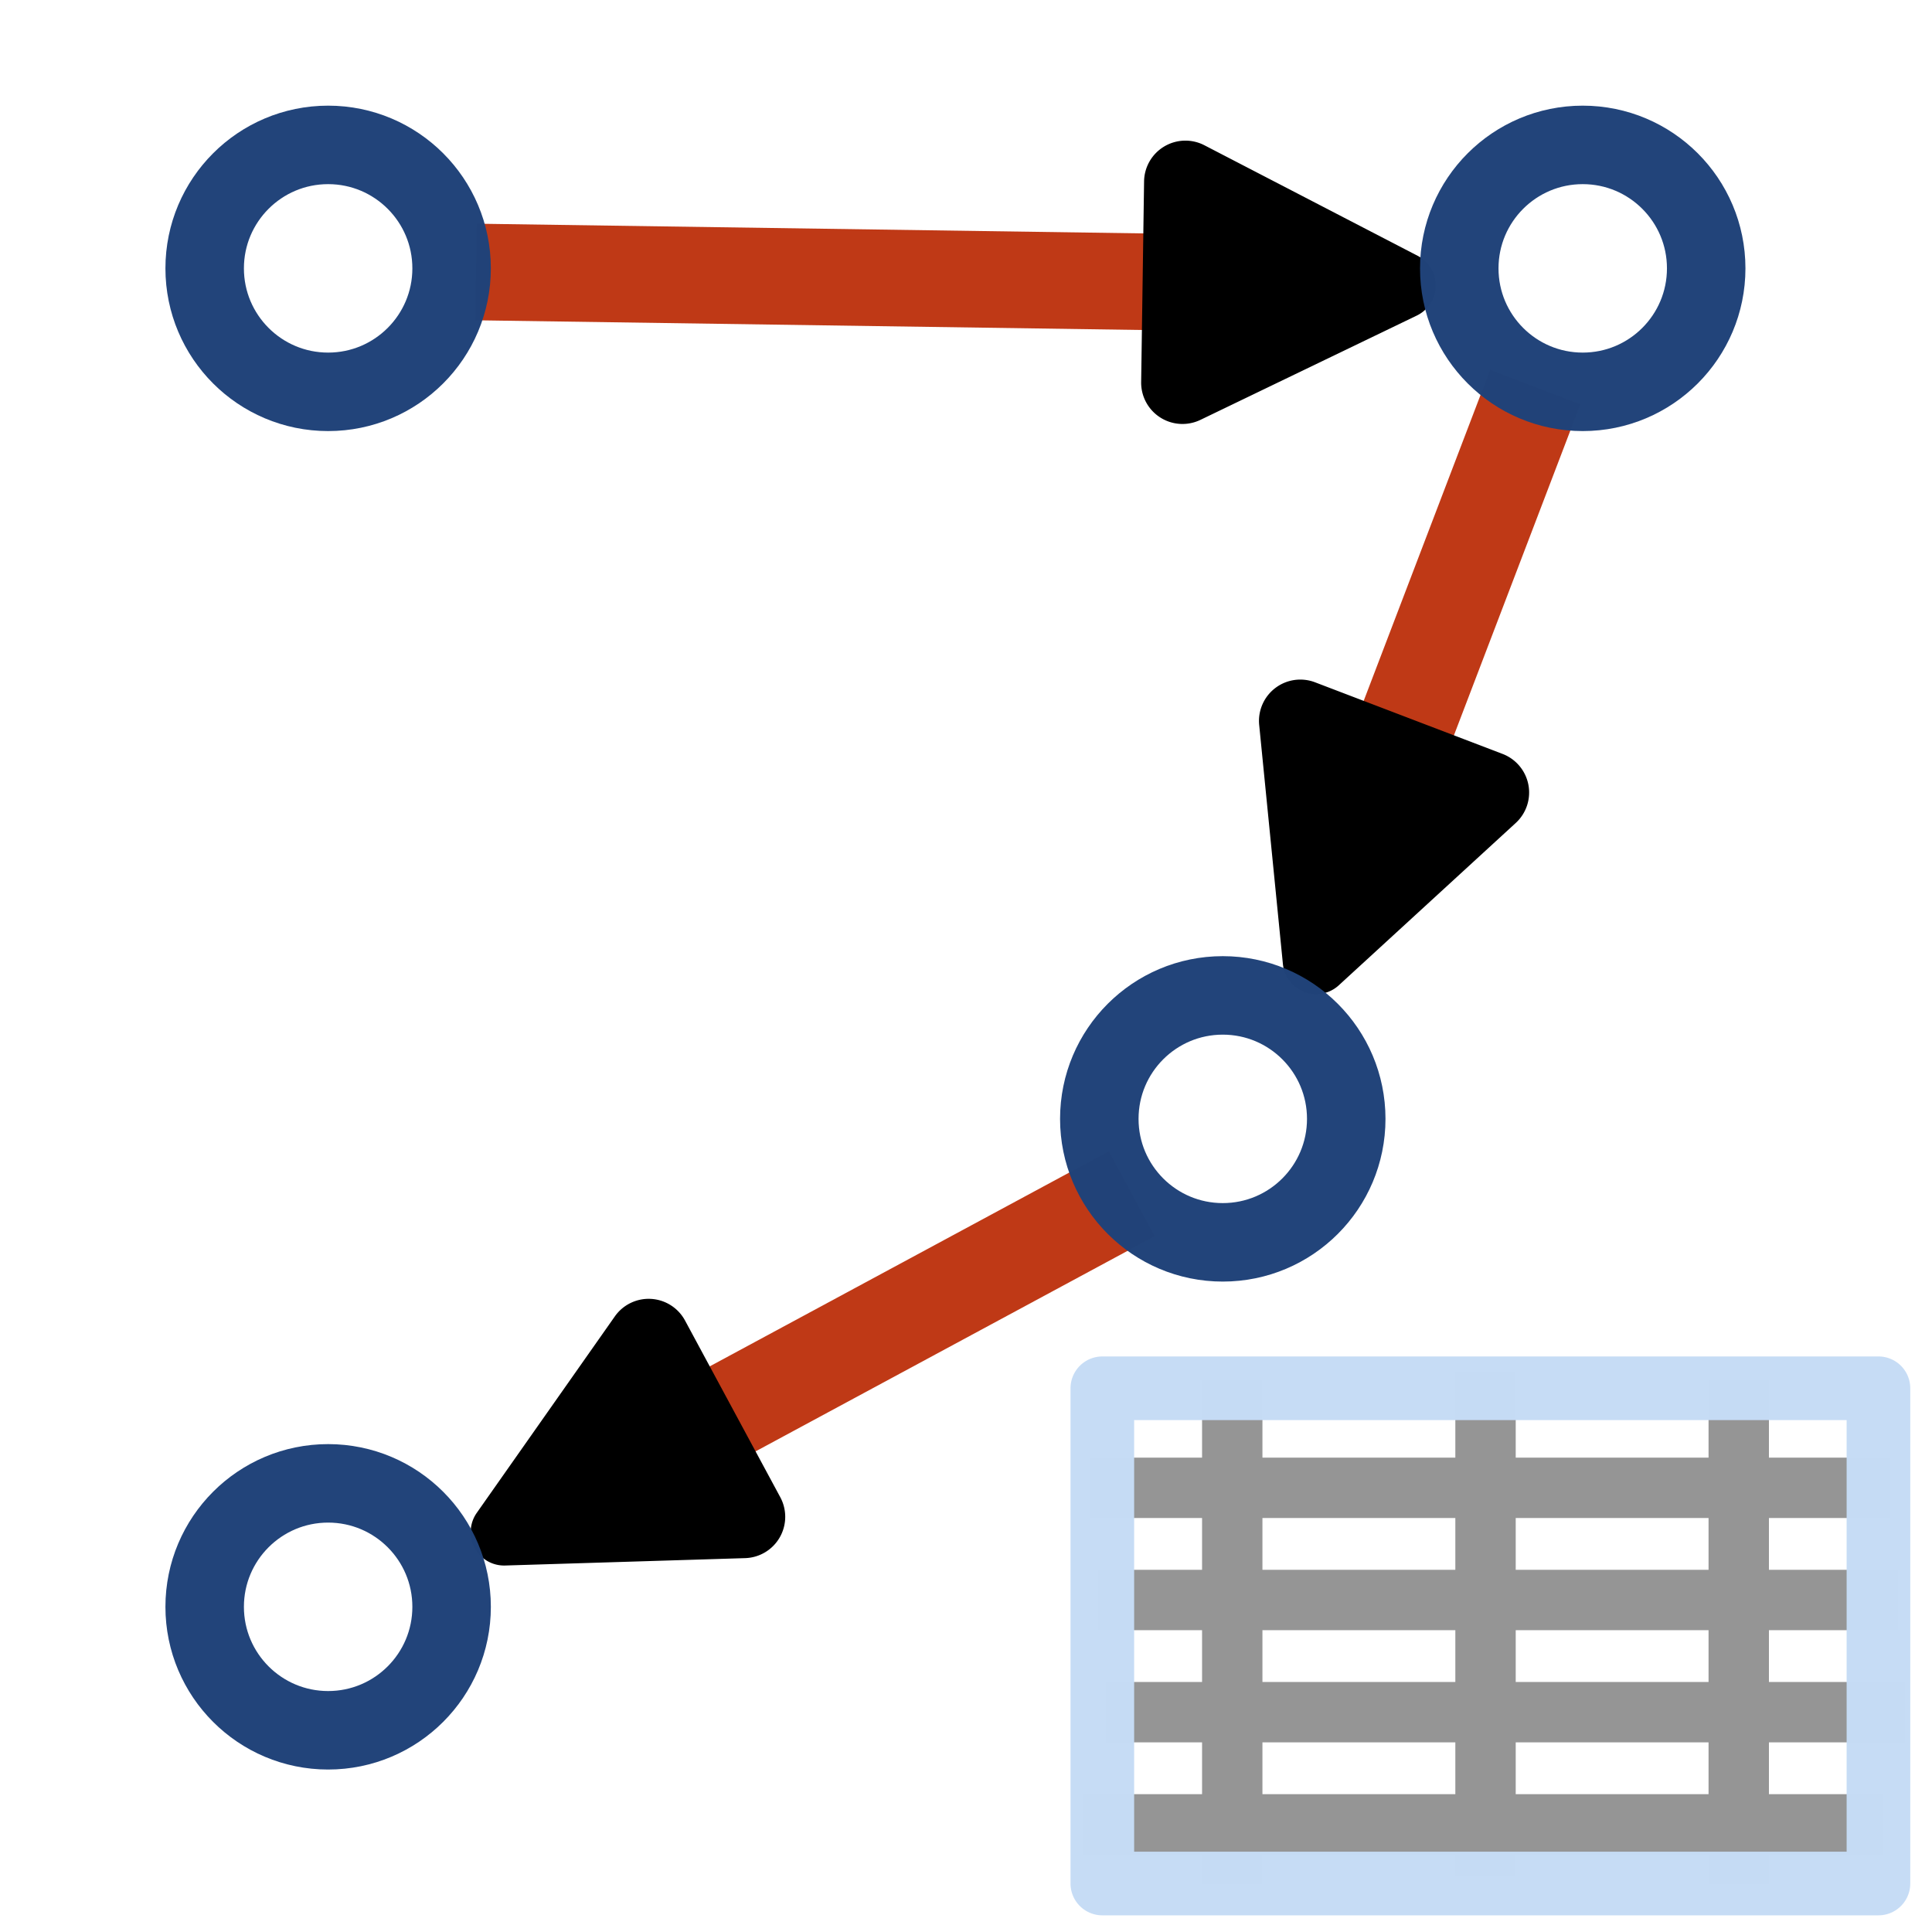 <?xml version="1.0" encoding="UTF-8" standalone="no"?>
<!-- Created with Inkscape (http://www.inkscape.org/) -->

<svg
   width="32.0px"
   height="32.0px"
   viewBox="0 0 32.0 32.0"
   version="1.1"
   id="SVGRoot"
   sodipodi:docname="path_file.svg"
   inkscape:version="1.2.1 (9c6d41e410, 2022-07-14)"
   inkscape:export-filename="path_table.png"
   inkscape:export-xdpi="384"
   inkscape:export-ydpi="384"
   xmlns:inkscape="http://www.inkscape.org/namespaces/inkscape"
   xmlns:sodipodi="http://sodipodi.sourceforge.net/DTD/sodipodi-0.dtd"
   xmlns="http://www.w3.org/2000/svg"
   xmlns:svg="http://www.w3.org/2000/svg">
  <sodipodi:namedview
     id="namedview9965"
     pagecolor="#ffffff"
     bordercolor="#666666"
     borderopacity="1.0"
     inkscape:showpageshadow="2"
     inkscape:pageopacity="0.0"
     inkscape:pagecheckerboard="0"
     inkscape:deskcolor="#d1d1d1"
     inkscape:document-units="px"
     showgrid="false"
     inkscape:zoom="16.871996"
     inkscape:cx="0.85941223"
     inkscape:cy="17.484594"
     inkscape:window-width="1920"
     inkscape:window-height="1017"
     inkscape:window-x="-8"
     inkscape:window-y="688"
     inkscape:window-maximized="1"
     inkscape:current-layer="layer1">
    <inkscape:grid
       type="xygrid"
       id="grid9971" />
  </sodipodi:namedview>
  <defs
     id="defs9960">
    <marker
       style="overflow:visible"
       id="RoundedArrow"
       refX="0"
       refY="0"
       orient="auto-start-reverse"
       inkscape:stockid="RoundedArrow"
       markerWidth="3.034"
       markerHeight="2.933"
       viewBox="0 0 6.135 5.93"
       inkscape:isstock="true"
       inkscape:collect="always"
       preserveAspectRatio="xMidYMid">
      <path
         transform="scale(0.7)"
         d="m -0.211,-4.106 6.422,3.211 a 1,1 90 0 1 0,1.789 L -0.211,4.106 A 1.236,1.236 31.717 0 1 -2,3 v -6 a 1.236,1.236 148.283 0 1 1.789,-1.106 z"
         style="fill:context-stroke;fill-rule:evenodd;stroke:none"
         id="path1367" />
    </marker>
    <inkscape:path-effect
       effect="spiro"
       id="path-effect10382"
       is_visible="true"
       lpeversion="1" />
    <inkscape:path-effect
       effect="simplify"
       id="path-effect10380"
       is_visible="true"
       lpeversion="1"
       steps="1"
       threshold="0.002"
       smooth_angles="360"
       helper_size="0"
       simplify_individual_paths="false"
       simplify_just_coalesce="false" />
    <inkscape:path-effect
       effect="simplify"
       id="path-effect10380-7"
       is_visible="true"
       lpeversion="1"
       steps="1"
       threshold="0.002"
       smooth_angles="360"
       helper_size="0"
       simplify_individual_paths="false"
       simplify_just_coalesce="false" />
    <inkscape:path-effect
       effect="spiro"
       id="path-effect10382-5"
       is_visible="true"
       lpeversion="1" />
    <inkscape:path-effect
       effect="simplify"
       id="path-effect10380-0"
       is_visible="true"
       lpeversion="1"
       steps="1"
       threshold="0.002"
       smooth_angles="360"
       helper_size="0"
       simplify_individual_paths="false"
       simplify_just_coalesce="false" />
    <inkscape:path-effect
       effect="spiro"
       id="path-effect10382-6"
       is_visible="true"
       lpeversion="1" />
    <inkscape:path-effect
       effect="simplify"
       id="path-effect10380-0-6"
       is_visible="true"
       lpeversion="1"
       steps="1"
       threshold="0.002"
       smooth_angles="360"
       helper_size="0"
       simplify_individual_paths="false"
       simplify_just_coalesce="false" />
    <inkscape:path-effect
       effect="spiro"
       id="path-effect10382-6-0"
       is_visible="true"
       lpeversion="1" />
    <inkscape:path-effect
       effect="simplify"
       id="path-effect10380-0-0"
       is_visible="true"
       lpeversion="1"
       steps="1"
       threshold="0.002"
       smooth_angles="360"
       helper_size="0"
       simplify_individual_paths="false"
       simplify_just_coalesce="false" />
    <inkscape:path-effect
       effect="spiro"
       id="path-effect10382-6-9"
       is_visible="true"
       lpeversion="1" />
    <inkscape:path-effect
       effect="simplify"
       id="path-effect10380-0-4"
       is_visible="true"
       lpeversion="1"
       steps="1"
       threshold="0.002"
       smooth_angles="360"
       helper_size="0"
       simplify_individual_paths="false"
       simplify_just_coalesce="false" />
    <inkscape:path-effect
       effect="spiro"
       id="path-effect10382-6-6"
       is_visible="true"
       lpeversion="1" />
    <inkscape:path-effect
       effect="simplify"
       id="path-effect10380-0-40"
       is_visible="true"
       lpeversion="1"
       steps="1"
       threshold="0.002"
       smooth_angles="360"
       helper_size="0"
       simplify_individual_paths="false"
       simplify_just_coalesce="false" />
    <inkscape:path-effect
       effect="spiro"
       id="path-effect10382-6-8"
       is_visible="true"
       lpeversion="1" />
    <inkscape:path-effect
       effect="simplify"
       id="path-effect10380-0-5"
       is_visible="true"
       lpeversion="1"
       steps="1"
       threshold="0.002"
       smooth_angles="360"
       helper_size="0"
       simplify_individual_paths="false"
       simplify_just_coalesce="false" />
    <inkscape:path-effect
       effect="spiro"
       id="path-effect10382-6-2"
       is_visible="true"
       lpeversion="1" />
    <inkscape:path-effect
       effect="simplify"
       id="path-effect10380-0-2"
       is_visible="true"
       lpeversion="1"
       steps="1"
       threshold="0.002"
       smooth_angles="360"
       helper_size="0"
       simplify_individual_paths="false"
       simplify_just_coalesce="false" />
    <inkscape:path-effect
       effect="spiro"
       id="path-effect10382-6-3"
       is_visible="true"
       lpeversion="1" />
    <inkscape:path-effect
       effect="simplify"
       id="path-effect10380-0-2-1"
       is_visible="true"
       lpeversion="1"
       steps="1"
       threshold="0.002"
       smooth_angles="360"
       helper_size="0"
       simplify_individual_paths="false"
       simplify_just_coalesce="false" />
    <inkscape:path-effect
       effect="spiro"
       id="path-effect10382-6-3-9"
       is_visible="true"
       lpeversion="1" />
    <inkscape:path-effect
       effect="simplify"
       id="path-effect10380-0-2-0"
       is_visible="true"
       lpeversion="1"
       steps="1"
       threshold="0.002"
       smooth_angles="360"
       helper_size="0"
       simplify_individual_paths="false"
       simplify_just_coalesce="false" />
    <inkscape:path-effect
       effect="spiro"
       id="path-effect10382-6-3-1"
       is_visible="true"
       lpeversion="1" />
    <inkscape:path-effect
       effect="simplify"
       id="path-effect10380-0-2-5"
       is_visible="true"
       lpeversion="1"
       steps="1"
       threshold="0.002"
       smooth_angles="360"
       helper_size="0"
       simplify_individual_paths="false"
       simplify_just_coalesce="false" />
    <inkscape:path-effect
       effect="spiro"
       id="path-effect10382-6-3-2"
       is_visible="true"
       lpeversion="1" />
    <marker
       style="overflow:visible"
       id="RoundedArrow-1"
       refX="0"
       refY="0"
       orient="auto-start-reverse"
       inkscape:stockid="RoundedArrow"
       markerWidth="3.034"
       markerHeight="2.933"
       viewBox="0 0 6.135 5.93"
       inkscape:isstock="true"
       inkscape:collect="always"
       preserveAspectRatio="xMidYMid">
      <path
         transform="scale(0.7)"
         d="m -0.211,-4.106 6.422,3.211 a 1,1 90 0 1 0,1.789 L -0.211,4.106 A 1.236,1.236 31.717 0 1 -2,3 v -6 a 1.236,1.236 148.283 0 1 1.789,-1.106 z"
         style="fill:context-stroke;fill-rule:evenodd;stroke:none"
         id="path1367-6" />
    </marker>
    <inkscape:path-effect
       effect="simplify"
       id="path-effect10380-2"
       is_visible="true"
       lpeversion="1"
       steps="1"
       threshold="0.002"
       smooth_angles="360"
       helper_size="0"
       simplify_individual_paths="false"
       simplify_just_coalesce="false" />
    <inkscape:path-effect
       effect="spiro"
       id="path-effect10382-8"
       is_visible="true"
       lpeversion="1" />
    <marker
       style="overflow:visible"
       id="RoundedArrow-1-6"
       refX="0"
       refY="0"
       orient="auto-start-reverse"
       inkscape:stockid="RoundedArrow"
       markerWidth="3.034"
       markerHeight="2.933"
       viewBox="0 0 6.135 5.93"
       inkscape:isstock="true"
       inkscape:collect="always"
       preserveAspectRatio="xMidYMid">
      <path
         transform="scale(0.7)"
         d="m -0.211,-4.106 6.422,3.211 a 1,1 90 0 1 0,1.789 L -0.211,4.106 A 1.236,1.236 31.717 0 1 -2,3 v -6 a 1.236,1.236 148.283 0 1 1.789,-1.106 z"
         style="fill:context-stroke;fill-rule:evenodd;stroke:none"
         id="path1367-6-9" />
    </marker>
    <inkscape:path-effect
       effect="simplify"
       id="path-effect10380-2-3"
       is_visible="true"
       lpeversion="1"
       steps="1"
       threshold="0.002"
       smooth_angles="360"
       helper_size="0"
       simplify_individual_paths="false"
       simplify_just_coalesce="false" />
    <inkscape:path-effect
       effect="spiro"
       id="path-effect10382-8-7"
       is_visible="true"
       lpeversion="1" />
  </defs>
  <g
     inkscape:label="Layer 1"
     inkscape:groupmode="layer"
     id="layer1">
    <rect
       style="opacity:0.992;fill:#ffffff;fill-opacity:1;fill-rule:evenodd;stroke:none;stroke-width:1.747;stroke-linecap:round;stroke-linejoin:miter;stroke-dasharray:none;stroke-dashoffset:1.002;stroke-opacity:1;paint-order:markers fill stroke"
       id="rect5002"
       width="12.992"
       height="8.298"
       x="18.189"
       y="23.009" />
    <path
       style="fill:none;stroke:#bf3916;stroke-width:1.6;stroke-linecap:butt;stroke-linejoin:miter;stroke-dasharray:none;stroke-opacity:1;marker-end:url(#RoundedArrow)"
       d="M 7.883,4.505 20.033,4.682"
       id="path10378"
       inkscape:path-effect="#path-effect10380;#path-effect10382"
       inkscape:original-d="M 7.8828846,4.5045055 20.033195,4.6823149"
       sodipodi:nodetypes="cc" />
    <path
       style="fill:none;stroke:#bf3916;stroke-width:1.6;stroke-linecap:butt;stroke-linejoin:miter;stroke-dasharray:none;stroke-opacity:1;marker-end:url(#RoundedArrow-1)"
       d="M 25.429,6.41 22.939,12.929"
       id="path10378-2"
       inkscape:path-effect="#path-effect10380-2;#path-effect10382-8"
       inkscape:original-d="M 25.428718,6.4095589 22.939386,12.929238"
       sodipodi:nodetypes="cc" />
    <path
       style="fill:none;stroke:#bf3916;stroke-width:1.6;stroke-linecap:butt;stroke-linejoin:miter;stroke-dasharray:none;stroke-opacity:1;marker-end:url(#RoundedArrow-1-6)"
       d="m 18.747,19.771 -7.587,4.09"
       id="path10378-2-6"
       inkscape:path-effect="#path-effect10380-2-3;#path-effect10382-8-7"
       inkscape:original-d="m 18.74668,19.770787 -7.586536,4.089617"
       sodipodi:nodetypes="cc" />
    <circle
       style="opacity:0.992;fill:none;fill-rule:evenodd;stroke:#214379;stroke-width:1.3;stroke-linecap:round;stroke-dashoffset:1.002;paint-order:markers fill stroke"
       id="path10043"
       cx="5.435"
       cy="4.445"
       r="2.045" />
    <circle
       style="opacity:0.992;fill:none;fill-rule:evenodd;stroke:#214379;stroke-width:1.3;stroke-linecap:round;stroke-dashoffset:1.002;paint-order:markers fill stroke"
       id="path10043-70"
       cx="26.215"
       cy="4.445"
       r="2.045" />
    <circle
       style="opacity:0.992;fill:none;fill-rule:evenodd;stroke:#214379;stroke-width:1.3;stroke-linecap:round;stroke-dashoffset:1.002;paint-order:markers fill stroke"
       id="path10043-9"
       cx="20.253"
       cy="18.532"
       r="2.045" />
    <circle
       style="opacity:0.992;fill:none;fill-rule:evenodd;stroke:#214379;stroke-width:1.3;stroke-linecap:round;stroke-dashoffset:1.002;paint-order:markers fill stroke"
       id="path10043-9-9"
       cx="5.435"
       cy="26.614"
       r="2.045" />
    <path
       style="fill:none;stroke:#959595;stroke-width:1px;stroke-linecap:butt;stroke-linejoin:miter;stroke-opacity:1"
       d="M 18.063,24.643 H 31.307"
       id="path5924"
       sodipodi:nodetypes="cc" />
    <path
       style="fill:none;stroke:#959595;stroke-width:1px;stroke-linecap:butt;stroke-linejoin:miter;stroke-opacity:1"
       d="M 20.41,31.202 V 22.862"
       id="path5924-7"
       sodipodi:nodetypes="cc" />
    <path
       style="fill:none;stroke:#959595;stroke-width:1px;stroke-linecap:butt;stroke-linejoin:miter;stroke-opacity:1"
       d="M 24.605,31.076 V 22.736"
       id="path5924-7-2"
       sodipodi:nodetypes="cc" />
    <path
       style="fill:none;stroke:#959595;stroke-width:1px;stroke-linecap:butt;stroke-linejoin:miter;stroke-opacity:1"
       d="M 28.799,31.202 V 22.862"
       id="path5924-7-1"
       sodipodi:nodetypes="cc" />
    <path
       style="fill:none;stroke:#959595;stroke-width:1px;stroke-linecap:butt;stroke-linejoin:miter;stroke-opacity:1"
       d="M 18.189,26.501 H 31.433"
       id="path5924-1"
       sodipodi:nodetypes="cc" />
    <path
       style="fill:none;stroke:#959595;stroke-width:1px;stroke-linecap:butt;stroke-linejoin:miter;stroke-opacity:1"
       d="M 18.315,28.359 H 31.558"
       id="path5924-5"
       sodipodi:nodetypes="cc" />
    <path
       style="fill:none;stroke:#959595;stroke-width:1px;stroke-linecap:butt;stroke-linejoin:miter;stroke-opacity:1"
       d="M 17.938,30.217 H 31.181"
       id="path5924-9"
       sodipodi:nodetypes="cc" />
    <rect
       style="opacity:0.992;fill:none;fill-rule:evenodd;stroke:#c5dbf5;stroke-width:1.054;stroke-linecap:round;stroke-linejoin:round;stroke-dashoffset:1.002;paint-order:markers fill stroke;stroke-opacity:1"
       id="rect717"
       width="12.855"
       height="8.203"
       x="18.258"
       y="22.994" />
  </g>
</svg>
